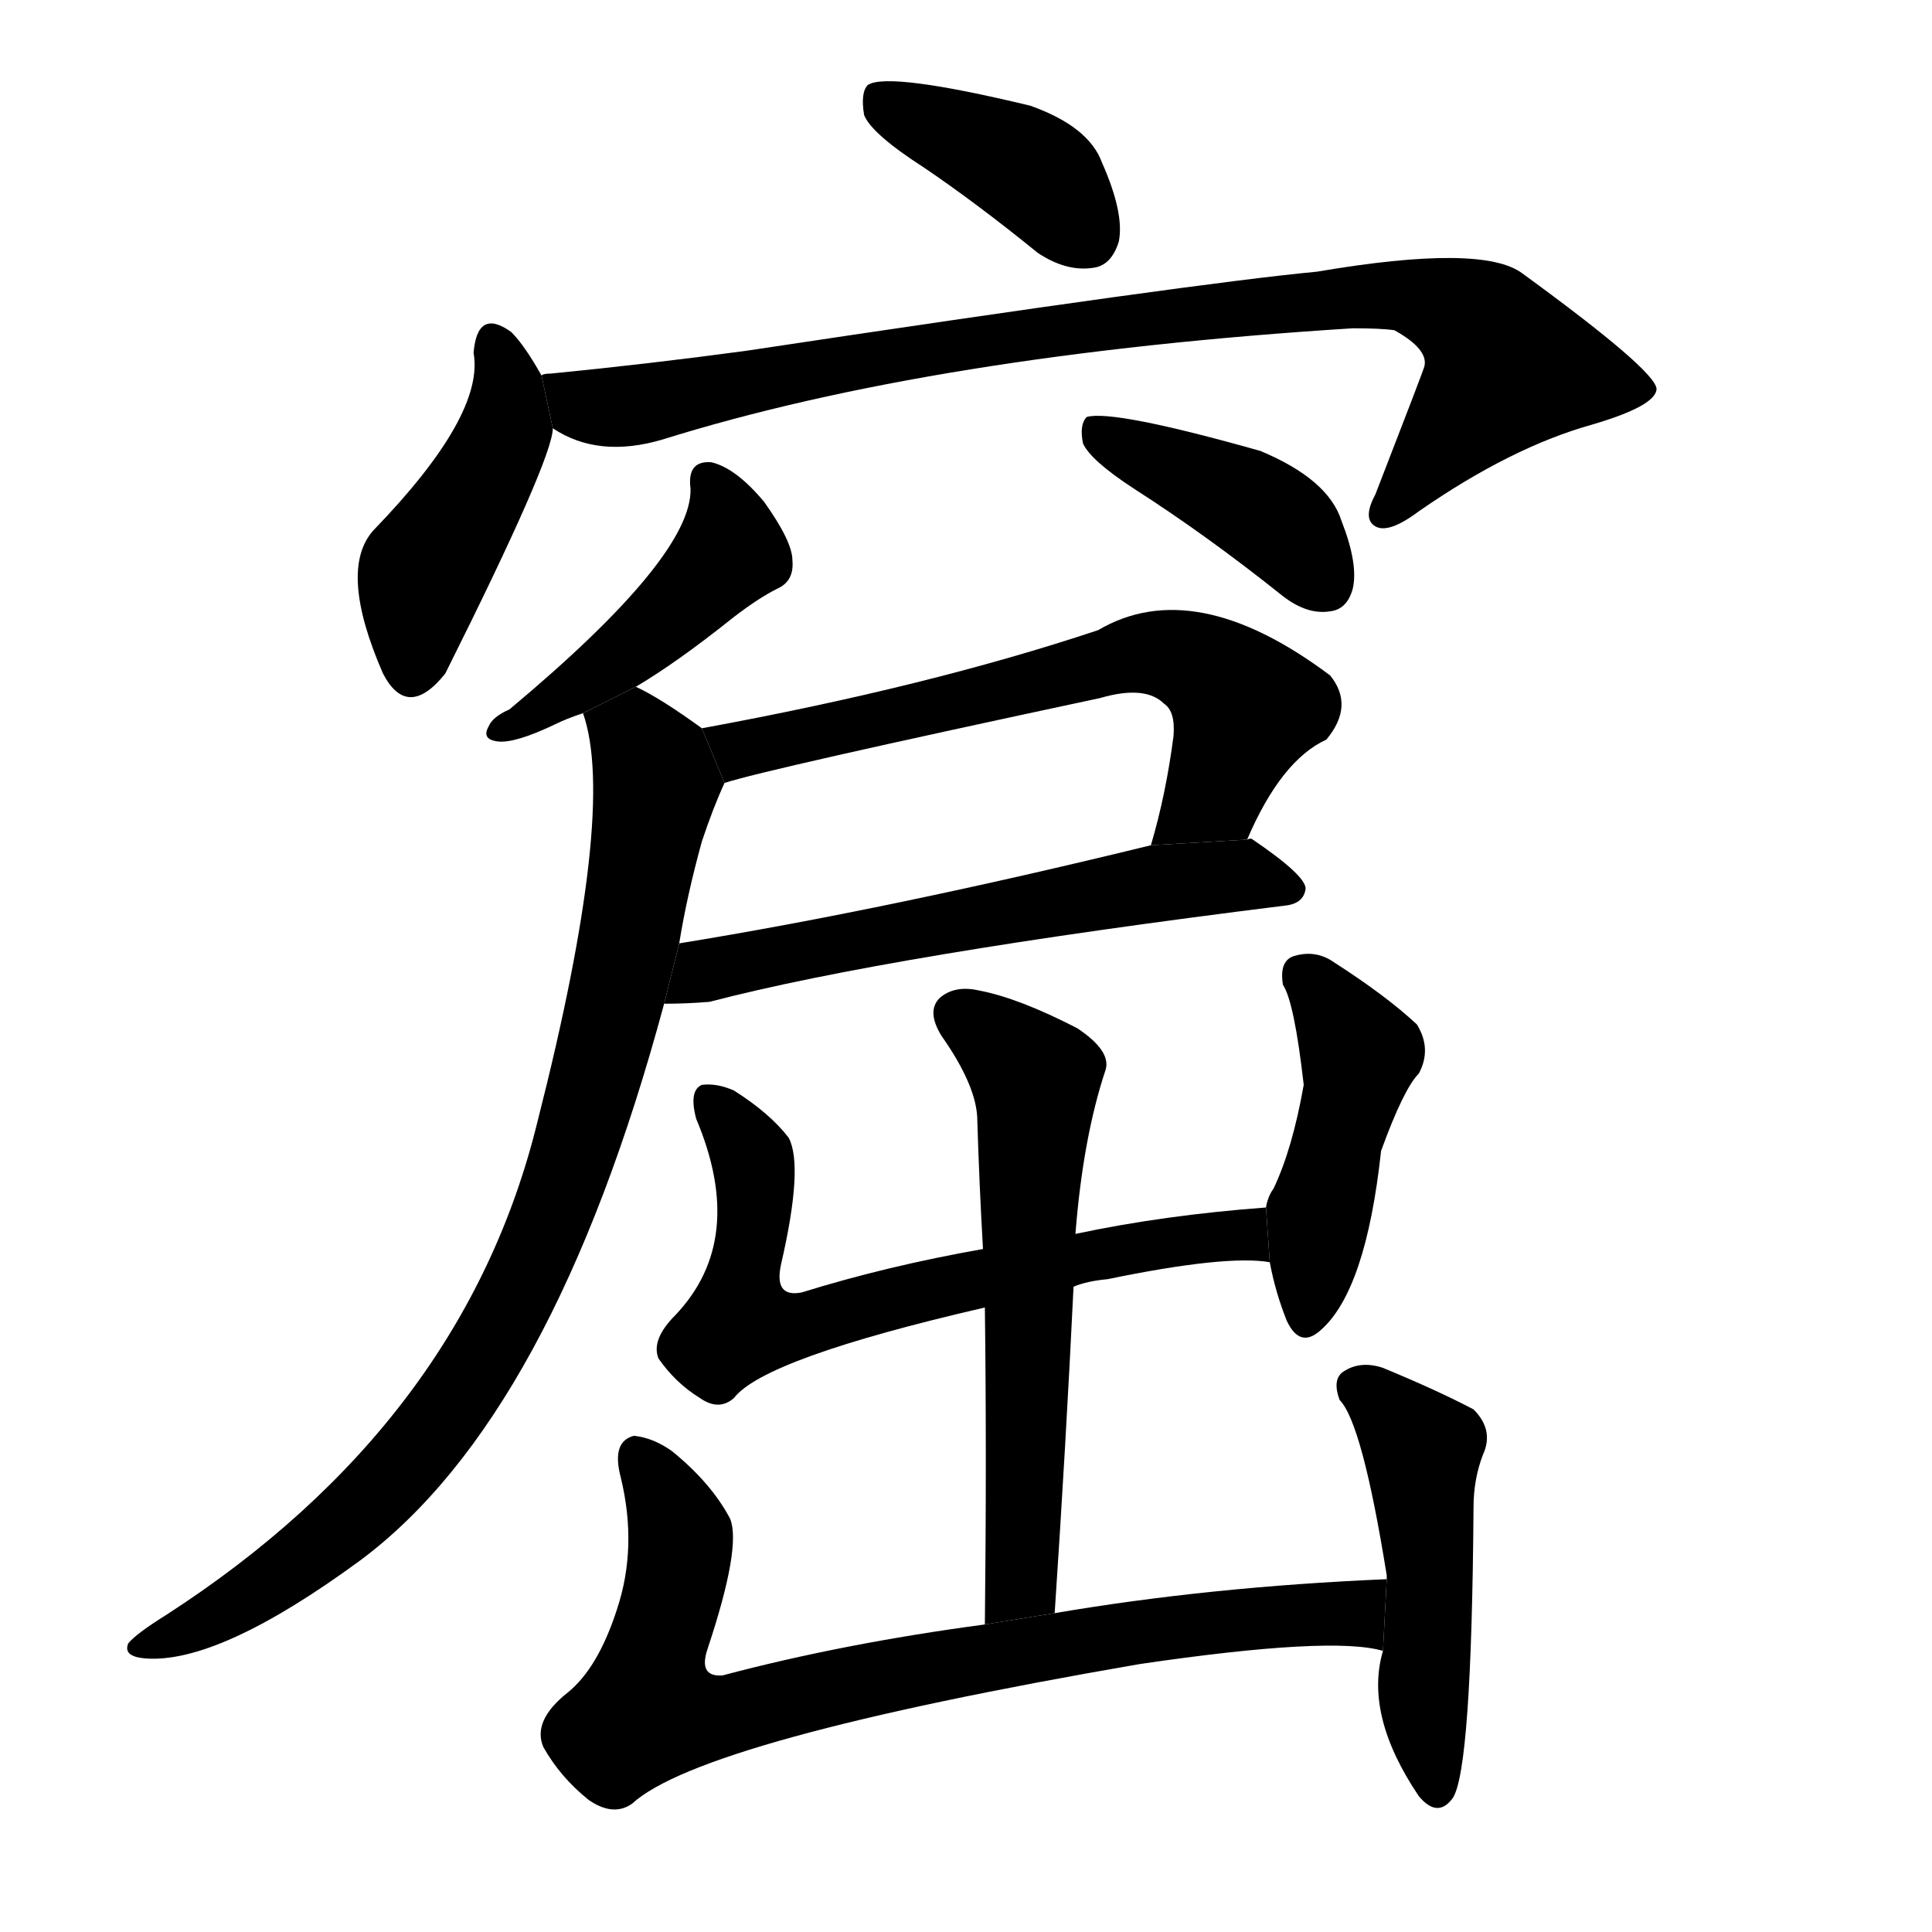 <svg version="1.1" viewBox="0 0 1024 1024" xmlns="http://www.w3.org/2000/svg">
  <g stroke="black" stroke-dasharray="1,1" stroke-width="1" transform="scale(4, 4)">
  </g>
  <g transform="scale(1, -1) translate(0, -900)">
    <style type="text/css">
      
        @keyframes keyframes0 {
          from {
            stroke: blue;
            stroke-dashoffset: 392;
            stroke-width: 128;
          }
          56% {
            animation-timing-function: step-end;
            stroke: blue;
            stroke-dashoffset: 0;
            stroke-width: 128;
          }
          to {
            stroke: black;
            stroke-width: 1024;
          }
        }
        #make-me-a-hanzi-animation-0 {
          animation: keyframes0 0.569s both;
          animation-delay: 0s;
          animation-timing-function: linear;
        }
      
        @keyframes keyframes1 {
          from {
            stroke: blue;
            stroke-dashoffset: 440;
            stroke-width: 128;
          }
          59% {
            animation-timing-function: step-end;
            stroke: blue;
            stroke-dashoffset: 0;
            stroke-width: 128;
          }
          to {
            stroke: black;
            stroke-width: 1024;
          }
        }
        #make-me-a-hanzi-animation-1 {
          animation: keyframes1 0.608s both;
          animation-delay: 0.569s;
          animation-timing-function: linear;
        }
      
        @keyframes keyframes2 {
          from {
            stroke: blue;
            stroke-dashoffset: 888;
            stroke-width: 128;
          }
          74% {
            animation-timing-function: step-end;
            stroke: blue;
            stroke-dashoffset: 0;
            stroke-width: 128;
          }
          to {
            stroke: black;
            stroke-width: 1024;
          }
        }
        #make-me-a-hanzi-animation-2 {
          animation: keyframes2 0.973s both;
          animation-delay: 1.177s;
          animation-timing-function: linear;
        }
      
        @keyframes keyframes3 {
          from {
            stroke: blue;
            stroke-dashoffset: 447;
            stroke-width: 128;
          }
          59% {
            animation-timing-function: step-end;
            stroke: blue;
            stroke-dashoffset: 0;
            stroke-width: 128;
          }
          to {
            stroke: black;
            stroke-width: 1024;
          }
        }
        #make-me-a-hanzi-animation-3 {
          animation: keyframes3 0.614s both;
          animation-delay: 2.15s;
          animation-timing-function: linear;
        }
      
        @keyframes keyframes4 {
          from {
            stroke: blue;
            stroke-dashoffset: 406;
            stroke-width: 128;
          }
          57% {
            animation-timing-function: step-end;
            stroke: blue;
            stroke-dashoffset: 0;
            stroke-width: 128;
          }
          to {
            stroke: black;
            stroke-width: 1024;
          }
        }
        #make-me-a-hanzi-animation-4 {
          animation: keyframes4 0.58s both;
          animation-delay: 2.764s;
          animation-timing-function: linear;
        }
      
        @keyframes keyframes5 {
          from {
            stroke: blue;
            stroke-dashoffset: 635;
            stroke-width: 128;
          }
          67% {
            animation-timing-function: step-end;
            stroke: blue;
            stroke-dashoffset: 0;
            stroke-width: 128;
          }
          to {
            stroke: black;
            stroke-width: 1024;
          }
        }
        #make-me-a-hanzi-animation-5 {
          animation: keyframes5 0.767s both;
          animation-delay: 3.344s;
          animation-timing-function: linear;
        }
      
        @keyframes keyframes6 {
          from {
            stroke: blue;
            stroke-dashoffset: 592;
            stroke-width: 128;
          }
          66% {
            animation-timing-function: step-end;
            stroke: blue;
            stroke-dashoffset: 0;
            stroke-width: 128;
          }
          to {
            stroke: black;
            stroke-width: 1024;
          }
        }
        #make-me-a-hanzi-animation-6 {
          animation: keyframes6 0.732s both;
          animation-delay: 4.111s;
          animation-timing-function: linear;
        }
      
        @keyframes keyframes7 {
          from {
            stroke: blue;
            stroke-dashoffset: 864;
            stroke-width: 128;
          }
          74% {
            animation-timing-function: step-end;
            stroke: blue;
            stroke-dashoffset: 0;
            stroke-width: 128;
          }
          to {
            stroke: black;
            stroke-width: 1024;
          }
        }
        #make-me-a-hanzi-animation-7 {
          animation: keyframes7 0.953s both;
          animation-delay: 4.842s;
          animation-timing-function: linear;
        }
      
        @keyframes keyframes8 {
          from {
            stroke: blue;
            stroke-dashoffset: 669;
            stroke-width: 128;
          }
          69% {
            animation-timing-function: step-end;
            stroke: blue;
            stroke-dashoffset: 0;
            stroke-width: 128;
          }
          to {
            stroke: black;
            stroke-width: 1024;
          }
        }
        #make-me-a-hanzi-animation-8 {
          animation: keyframes8 0.794s both;
          animation-delay: 5.796s;
          animation-timing-function: linear;
        }
      
        @keyframes keyframes9 {
          from {
            stroke: blue;
            stroke-dashoffset: 449;
            stroke-width: 128;
          }
          59% {
            animation-timing-function: step-end;
            stroke: blue;
            stroke-dashoffset: 0;
            stroke-width: 128;
          }
          to {
            stroke: black;
            stroke-width: 1024;
          }
        }
        #make-me-a-hanzi-animation-9 {
          animation: keyframes9 0.615s both;
          animation-delay: 6.59s;
          animation-timing-function: linear;
        }
      
        @keyframes keyframes10 {
          from {
            stroke: blue;
            stroke-dashoffset: 596;
            stroke-width: 128;
          }
          66% {
            animation-timing-function: step-end;
            stroke: blue;
            stroke-dashoffset: 0;
            stroke-width: 128;
          }
          to {
            stroke: black;
            stroke-width: 1024;
          }
        }
        #make-me-a-hanzi-animation-10 {
          animation: keyframes10 0.735s both;
          animation-delay: 7.205s;
          animation-timing-function: linear;
        }
      
        @keyframes keyframes11 {
          from {
            stroke: blue;
            stroke-dashoffset: 797;
            stroke-width: 128;
          }
          72% {
            animation-timing-function: step-end;
            stroke: blue;
            stroke-dashoffset: 0;
            stroke-width: 128;
          }
          to {
            stroke: black;
            stroke-width: 1024;
          }
        }
        #make-me-a-hanzi-animation-11 {
          animation: keyframes11 0.899s both;
          animation-delay: 7.94s;
          animation-timing-function: linear;
        }
      
        @keyframes keyframes12 {
          from {
            stroke: blue;
            stroke-dashoffset: 483;
            stroke-width: 128;
          }
          61% {
            animation-timing-function: step-end;
            stroke: blue;
            stroke-dashoffset: 0;
            stroke-width: 128;
          }
          to {
            stroke: black;
            stroke-width: 1024;
          }
        }
        #make-me-a-hanzi-animation-12 {
          animation: keyframes12 0.643s both;
          animation-delay: 8.839s;
          animation-timing-function: linear;
        }
      
    </style>
    
      <path d="M 490 811 Q 518 792 550 766 Q 565 756 579 758 Q 589 759 593 772 Q 596 787 584 814 Q 577 833 546 844 Q 471 862 460 855 Q 456 851 458 839 Q 462 829 490 811 Z" fill="black"></path>
    
      <path d="M 287 701 Q 278 717 271 724 Q 253 737 251 713 Q 257 680 198 619 Q 179 598 203 543 Q 216 518 236 543 Q 293 657 293 673 L 287 701 Z" fill="black"></path>
    
      <path d="M 293 673 Q 317 657 351 667 Q 495 712 717 726 Q 732 726 739 725 Q 757 715 755 706 Q 755 705 729 638 Q 722 625 729 621 Q 736 617 752 629 Q 801 663 844 675 Q 878 685 878 694 Q 877 704 807 755 Q 786 771 698 756 Q 634 750 395 714 Q 343 707 292 702 Q 288 702 287 701 L 293 673 Z" fill="black"></path>
    
      <path d="M 337 536 Q 359 549 389 573 Q 402 583 412 588 Q 421 592 420 603 Q 420 613 405 634 Q 390 652 377 655 Q 364 656 366 641 Q 367 605 270 524 Q 261 520 259 515 Q 255 508 264 507 Q 273 506 294 516 Q 300 519 309 522 L 337 536 Z" fill="black"></path>
    
      <path d="M 601 641 Q 640 616 680 584 Q 693 574 705 576 Q 714 577 717 588 Q 720 601 711 624 Q 704 646 668 661 Q 590 683 576 679 Q 572 675 574 665 Q 578 656 601 641 Z" fill="black"></path>
    
      <path d="M 661 455 Q 679 497 703 508 Q 718 526 705 542 Q 633 596 582 566 Q 492 536 372 514 L 384 485 Q 405 492 583 530 Q 607 537 617 527 Q 623 523 622 510 Q 618 479 610 452 L 661 455 Z" fill="black"></path>
    
      <path d="M 352 368 Q 364 368 376 369 Q 472 394 681 420 Q 691 421 692 429 Q 692 436 664 455 Q 663 456 661 455 L 610 452 Q 471 418 360 400 L 352 368 Z" fill="black"></path>
    
      <path d="M 372 514 Q 350 530 337 536 L 309 522 Q 327 471 285 306 Q 246 146 88 44 Q 72 34 68 29 Q 65 22 77 21 Q 116 18 191 73 Q 293 149 352 368 L 360 400 Q 364 425 372 454 Q 378 472 384 485 L 372 514 Z" fill="black"></path>
    
      <path d="M 569 218 Q 576 221 587 222 Q 650 235 673 231 L 671 260 Q 617 256 570 246 L 521 238 Q 470 229 425 215 Q 410 212 414 230 Q 426 282 418 297 Q 408 310 389 322 Q 380 326 372 325 Q 365 322 369 307 Q 396 243 358 203 Q 345 190 349 180 Q 358 167 371 159 Q 381 152 389 159 Q 405 180 522 207 L 569 218 Z" fill="black"></path>
    
      <path d="M 673 231 Q 676 215 682 200 Q 689 185 700 195 Q 724 216 732 290 Q 744 323 752 331 Q 759 344 751 357 Q 735 372 707 390 Q 697 397 685 393 Q 678 390 680 378 Q 686 369 691 325 Q 685 291 675 270 Q 672 266 671 260 L 673 231 Z" fill="black"></path>
    
      <path d="M 559 45 Q 565 135 569 218 L 570 246 Q 574 297 586 333 Q 589 343 571 355 Q 540 371 519 375 Q 506 378 498 371 Q 491 364 499 351 Q 518 324 518 306 Q 519 273 521 238 L 522 207 Q 523 128 522 39 L 559 45 Z" fill="black"></path>
    
      <path d="M 735 63 Q 641 59 559 45 L 522 39 Q 447 29 383 12 Q 370 11 375 26 Q 393 80 387 95 Q 377 114 356 131 Q 346 138 336 139 Q 324 136 329 117 Q 338 80 327 47 Q 317 16 301 3 Q 282 -12 288 -26 Q 297 -42 312 -54 Q 325 -63 335 -56 Q 372 -22 604 18 Q 706 33 733 25 L 735 63 Z" fill="black"></path>
    
      <path d="M 733 25 Q 723 -9 752 -52 Q 762 -64 770 -53 Q 780 -38 781 101 Q 781 116 786 129 Q 792 142 781 153 Q 762 163 733 175 Q 721 179 712 173 Q 706 169 710 158 Q 722 146 735 65 L 735 63 L 733 25 Z" fill="black"></path>
    
    
      <clipPath id="make-me-a-hanzi-clip-0">
        <path d="M 490 811 Q 518 792 550 766 Q 565 756 579 758 Q 589 759 593 772 Q 596 787 584 814 Q 577 833 546 844 Q 471 862 460 855 Q 456 851 458 839 Q 462 829 490 811 Z"></path>
      </clipPath>
      <path clip-path="url(#make-me-a-hanzi-clip-0)" d="M 465 850 L 541 813 L 576 775" fill="none" id="make-me-a-hanzi-animation-0" stroke-dasharray="264 528" stroke-linecap="round"></path>
    
      <clipPath id="make-me-a-hanzi-clip-1">
        <path d="M 287 701 Q 278 717 271 724 Q 253 737 251 713 Q 257 680 198 619 Q 179 598 203 543 Q 216 518 236 543 Q 293 657 293 673 L 287 701 Z"></path>
      </clipPath>
      <path clip-path="url(#make-me-a-hanzi-clip-1)" d="M 262 717 L 269 699 L 268 672 L 225 596 L 218 546" fill="none" id="make-me-a-hanzi-animation-1" stroke-dasharray="312 624" stroke-linecap="round"></path>
    
      <clipPath id="make-me-a-hanzi-clip-2">
        <path d="M 293 673 Q 317 657 351 667 Q 495 712 717 726 Q 732 726 739 725 Q 757 715 755 706 Q 755 705 729 638 Q 722 625 729 621 Q 736 617 752 629 Q 801 663 844 675 Q 878 685 878 694 Q 877 704 807 755 Q 786 771 698 756 Q 634 750 395 714 Q 343 707 292 702 Q 288 702 287 701 L 293 673 Z"></path>
      </clipPath>
      <path clip-path="url(#make-me-a-hanzi-clip-2)" d="M 291 695 L 308 685 L 339 685 L 515 720 L 712 744 L 753 742 L 780 731 L 799 706 L 734 628" fill="none" id="make-me-a-hanzi-animation-2" stroke-dasharray="760 1520" stroke-linecap="round"></path>
    
      <clipPath id="make-me-a-hanzi-clip-3">
        <path d="M 337 536 Q 359 549 389 573 Q 402 583 412 588 Q 421 592 420 603 Q 420 613 405 634 Q 390 652 377 655 Q 364 656 366 641 Q 367 605 270 524 Q 261 520 259 515 Q 255 508 264 507 Q 273 506 294 516 Q 300 519 309 522 L 337 536 Z"></path>
      </clipPath>
      <path clip-path="url(#make-me-a-hanzi-clip-3)" d="M 375 645 L 387 613 L 380 599 L 333 555 L 268 515" fill="none" id="make-me-a-hanzi-animation-3" stroke-dasharray="319 638" stroke-linecap="round"></path>
    
      <clipPath id="make-me-a-hanzi-clip-4">
        <path d="M 601 641 Q 640 616 680 584 Q 693 574 705 576 Q 714 577 717 588 Q 720 601 711 624 Q 704 646 668 661 Q 590 683 576 679 Q 572 675 574 665 Q 578 656 601 641 Z"></path>
      </clipPath>
      <path clip-path="url(#make-me-a-hanzi-clip-4)" d="M 580 671 L 674 626 L 703 590" fill="none" id="make-me-a-hanzi-animation-4" stroke-dasharray="278 556" stroke-linecap="round"></path>
    
      <clipPath id="make-me-a-hanzi-clip-5">
        <path d="M 661 455 Q 679 497 703 508 Q 718 526 705 542 Q 633 596 582 566 Q 492 536 372 514 L 384 485 Q 405 492 583 530 Q 607 537 617 527 Q 623 523 622 510 Q 618 479 610 452 L 661 455 Z"></path>
      </clipPath>
      <path clip-path="url(#make-me-a-hanzi-clip-5)" d="M 384 493 L 395 503 L 417 509 L 617 554 L 639 546 L 660 525 L 644 481 L 616 458" fill="none" id="make-me-a-hanzi-animation-5" stroke-dasharray="507 1014" stroke-linecap="round"></path>
    
      <clipPath id="make-me-a-hanzi-clip-6">
        <path d="M 352 368 Q 364 368 376 369 Q 472 394 681 420 Q 691 421 692 429 Q 692 436 664 455 Q 663 456 661 455 L 610 452 Q 471 418 360 400 L 352 368 Z"></path>
      </clipPath>
      <path clip-path="url(#make-me-a-hanzi-clip-6)" d="M 358 372 L 374 386 L 606 431 L 662 436 L 683 428" fill="none" id="make-me-a-hanzi-animation-6" stroke-dasharray="464 928" stroke-linecap="round"></path>
    
      <clipPath id="make-me-a-hanzi-clip-7">
        <path d="M 372 514 Q 350 530 337 536 L 309 522 Q 327 471 285 306 Q 246 146 88 44 Q 72 34 68 29 Q 65 22 77 21 Q 116 18 191 73 Q 293 149 352 368 L 360 400 Q 364 425 372 454 Q 378 472 384 485 L 372 514 Z"></path>
      </clipPath>
      <path clip-path="url(#make-me-a-hanzi-clip-7)" d="M 319 520 L 336 509 L 348 482 L 316 327 L 275 215 L 231 143 L 172 81 L 126 49 L 75 28" fill="none" id="make-me-a-hanzi-animation-7" stroke-dasharray="736 1472" stroke-linecap="round"></path>
    
      <clipPath id="make-me-a-hanzi-clip-8">
        <path d="M 569 218 Q 576 221 587 222 Q 650 235 673 231 L 671 260 Q 617 256 570 246 L 521 238 Q 470 229 425 215 Q 410 212 414 230 Q 426 282 418 297 Q 408 310 389 322 Q 380 326 372 325 Q 365 322 369 307 Q 396 243 358 203 Q 345 190 349 180 Q 358 167 371 159 Q 381 152 389 159 Q 405 180 522 207 L 569 218 Z"></path>
      </clipPath>
      <path clip-path="url(#make-me-a-hanzi-clip-8)" d="M 376 318 L 394 296 L 401 274 L 392 197 L 425 197 L 606 240 L 658 245 L 669 238" fill="none" id="make-me-a-hanzi-animation-8" stroke-dasharray="541 1082" stroke-linecap="round"></path>
    
      <clipPath id="make-me-a-hanzi-clip-9">
        <path d="M 673 231 Q 676 215 682 200 Q 689 185 700 195 Q 724 216 732 290 Q 744 323 752 331 Q 759 344 751 357 Q 735 372 707 390 Q 697 397 685 393 Q 678 390 680 378 Q 686 369 691 325 Q 685 291 675 270 Q 672 266 671 260 L 673 231 Z"></path>
      </clipPath>
      <path clip-path="url(#make-me-a-hanzi-clip-9)" d="M 692 382 L 719 345 L 719 328 L 698 255 L 692 201" fill="none" id="make-me-a-hanzi-animation-9" stroke-dasharray="321 642" stroke-linecap="round"></path>
    
      <clipPath id="make-me-a-hanzi-clip-10">
        <path d="M 559 45 Q 565 135 569 218 L 570 246 Q 574 297 586 333 Q 589 343 571 355 Q 540 371 519 375 Q 506 378 498 371 Q 491 364 499 351 Q 518 324 518 306 Q 519 273 521 238 L 522 207 Q 523 128 522 39 L 559 45 Z"></path>
      </clipPath>
      <path clip-path="url(#make-me-a-hanzi-clip-10)" d="M 508 362 L 549 329 L 542 71 L 538 57 L 527 47" fill="none" id="make-me-a-hanzi-animation-10" stroke-dasharray="468 936" stroke-linecap="round"></path>
    
      <clipPath id="make-me-a-hanzi-clip-11">
        <path d="M 735 63 Q 641 59 559 45 L 522 39 Q 447 29 383 12 Q 370 11 375 26 Q 393 80 387 95 Q 377 114 356 131 Q 346 138 336 139 Q 324 136 329 117 Q 338 80 327 47 Q 317 16 301 3 Q 282 -12 288 -26 Q 297 -42 312 -54 Q 325 -63 335 -56 Q 372 -22 604 18 Q 706 33 733 25 L 735 63 Z"></path>
      </clipPath>
      <path clip-path="url(#make-me-a-hanzi-clip-11)" d="M 339 128 L 361 87 L 343 -6 L 354 -9 L 380 -10 L 484 15 L 638 40 L 718 45 L 731 31" fill="none" id="make-me-a-hanzi-animation-11" stroke-dasharray="669 1338" stroke-linecap="round"></path>
    
      <clipPath id="make-me-a-hanzi-clip-12">
        <path d="M 733 25 Q 723 -9 752 -52 Q 762 -64 770 -53 Q 780 -38 781 101 Q 781 116 786 129 Q 792 142 781 153 Q 762 163 733 175 Q 721 179 712 173 Q 706 169 710 158 Q 722 146 735 65 L 735 63 L 733 25 Z"></path>
      </clipPath>
      <path clip-path="url(#make-me-a-hanzi-clip-12)" d="M 721 164 L 754 131 L 759 63 L 754 -6 L 761 -48" fill="none" id="make-me-a-hanzi-animation-12" stroke-dasharray="355 710" stroke-linecap="round"></path>
    
  </g>
</svg>
